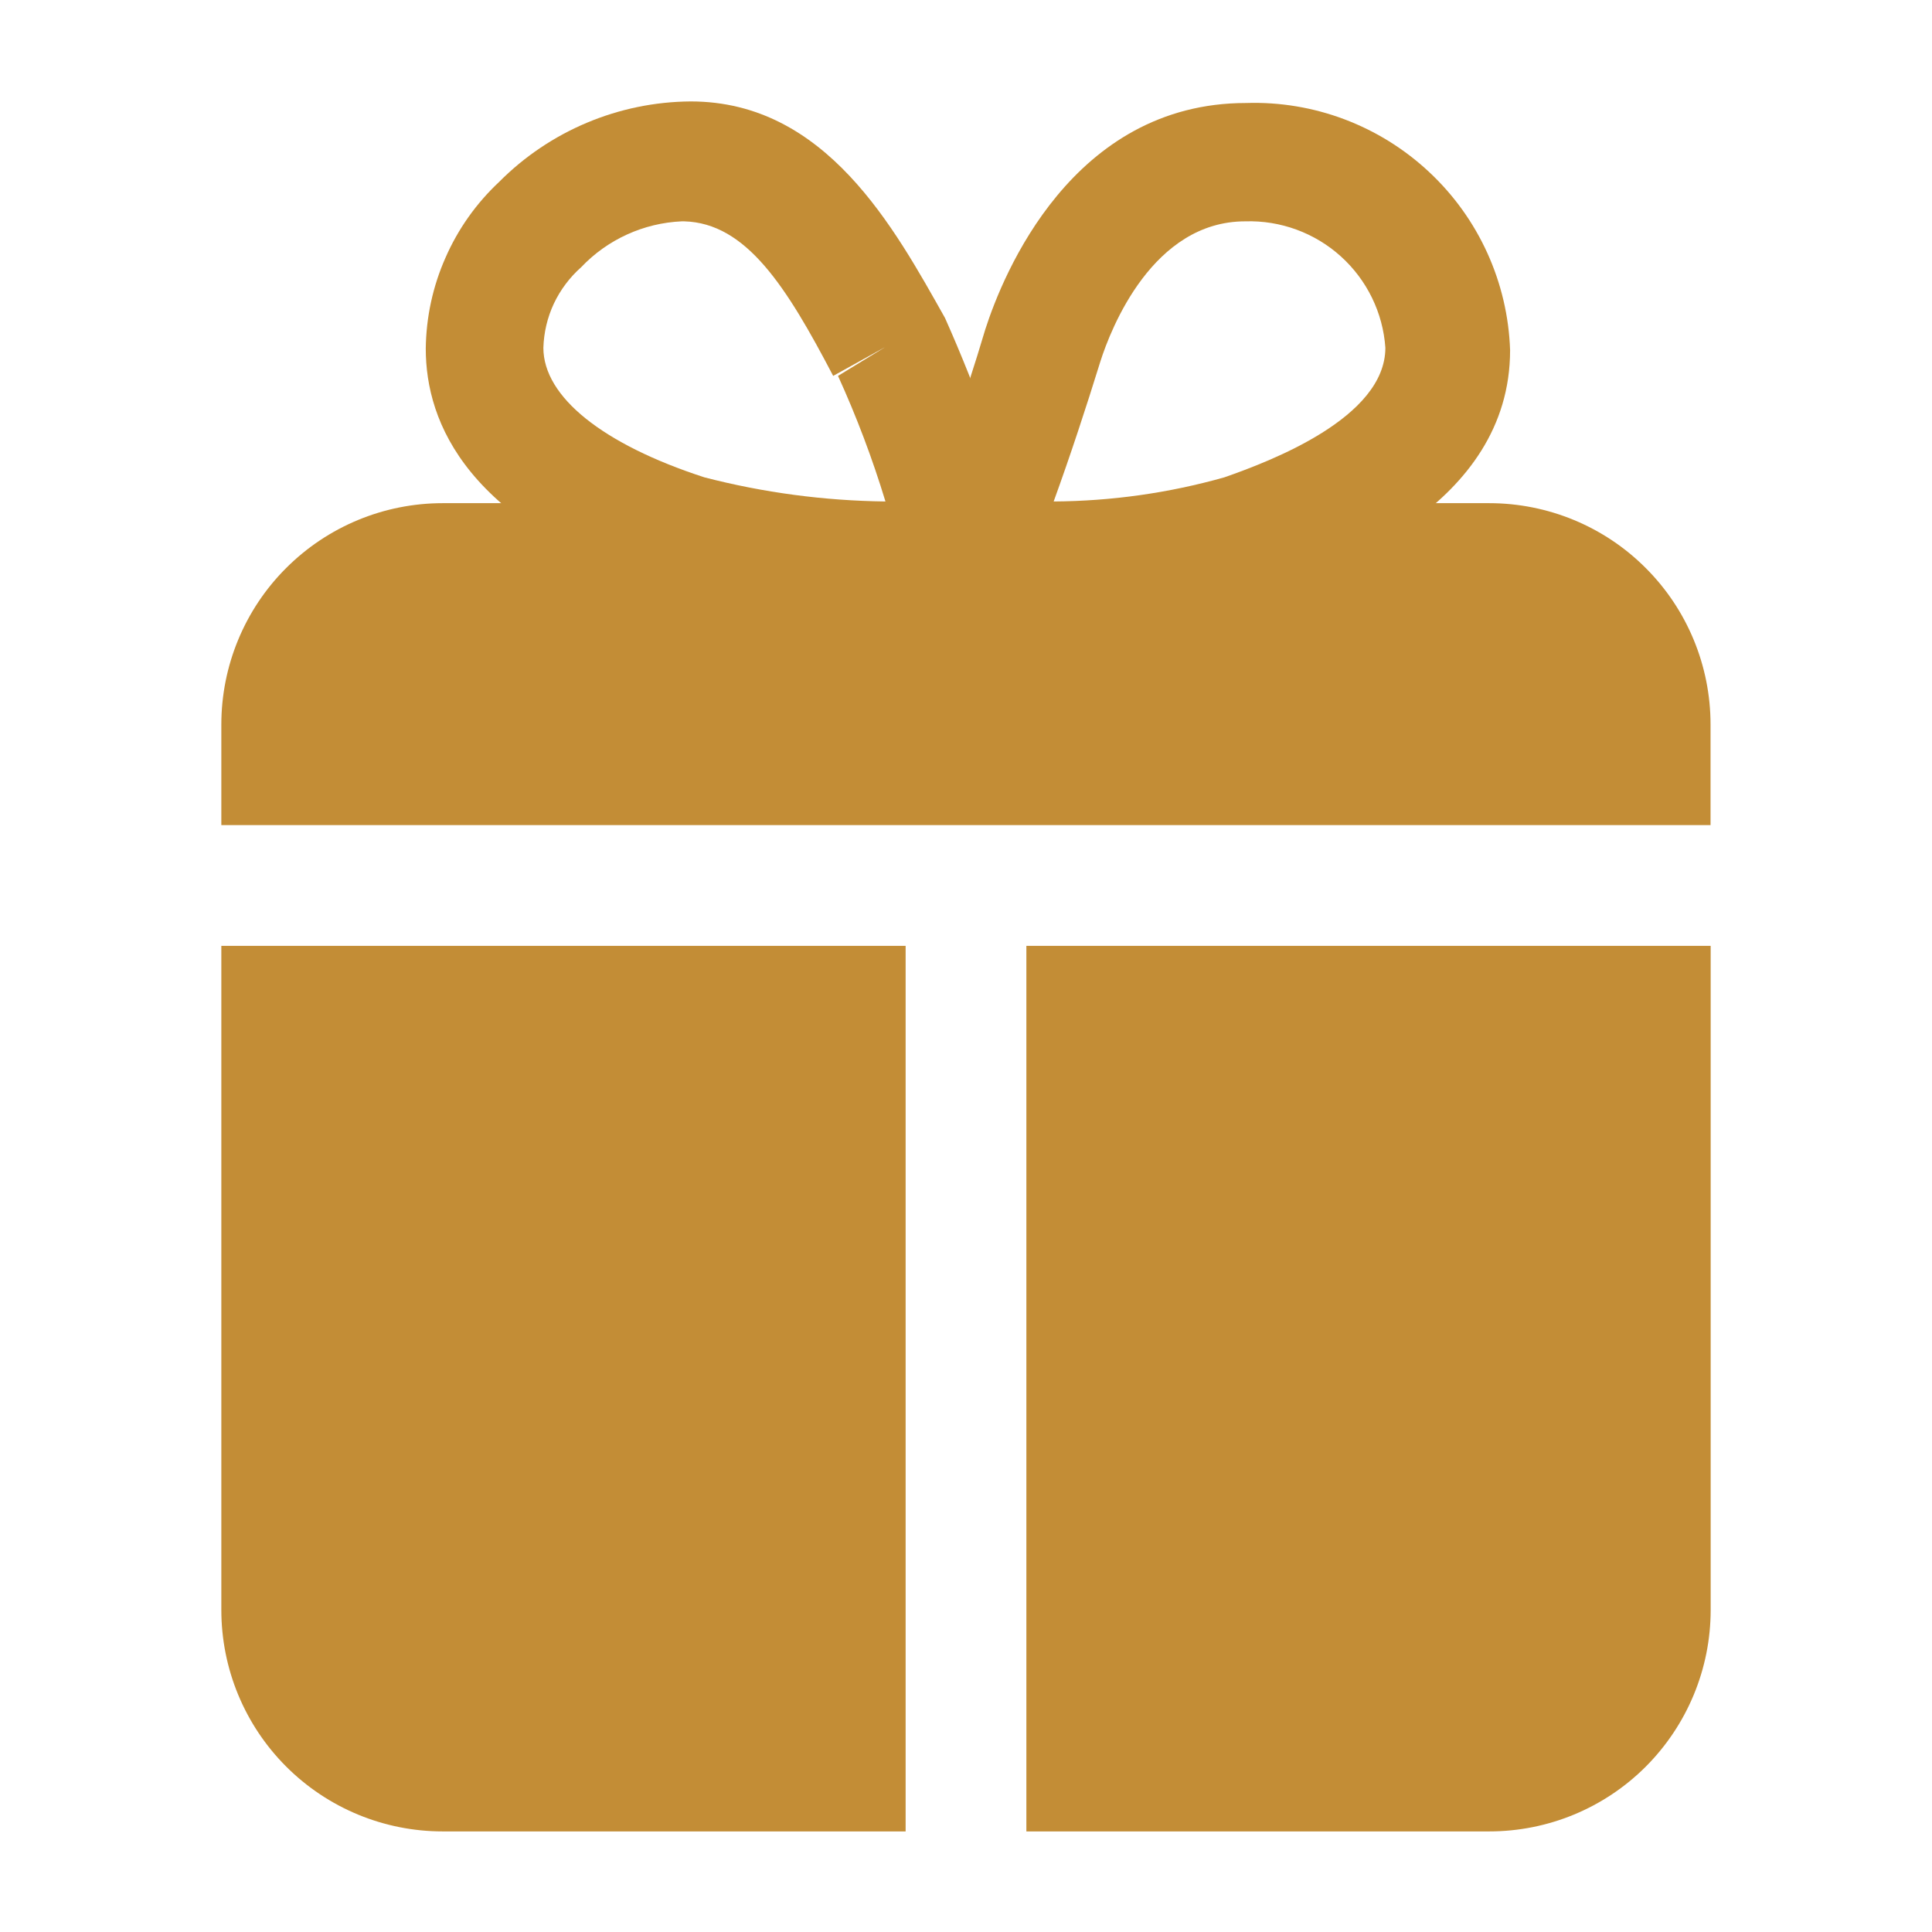<svg width="16" height="16" viewBox="0 0 16 16" fill="none" xmlns="http://www.w3.org/2000/svg">
<path d="M8.166 5.167H8C7.921 5.164 7.845 5.142 7.776 5.104C7.707 5.066 7.648 5.013 7.603 4.948C7.559 4.884 7.53 4.809 7.519 4.732C7.508 4.654 7.515 4.575 7.54 4.5C7.773 3.913 7.986 3.313 8.16 2.727C8.306 2.273 8.88 0.853 10.32 0.853C10.881 0.835 11.426 1.041 11.836 1.425C12.246 1.808 12.487 2.339 12.506 2.9C12.506 4.187 11.046 4.713 10.506 4.9C9.743 5.099 8.955 5.189 8.166 5.167ZM10.313 1.833C9.546 1.833 9.2 2.72 9.113 2.993C8.993 3.38 8.866 3.767 8.726 4.153C9.204 4.15 9.68 4.083 10.14 3.953C10.52 3.82 11.473 3.46 11.473 2.88C11.453 2.589 11.32 2.318 11.104 2.123C10.888 1.928 10.604 1.824 10.313 1.833Z" fill="#C38D36"/>
<path d="M7.813 5.167C7.041 5.18 6.272 5.086 5.526 4.887C3.866 4.347 3.526 3.5 3.526 2.887C3.529 2.628 3.584 2.372 3.689 2.135C3.793 1.897 3.944 1.684 4.133 1.507C4.553 1.084 5.124 0.844 5.72 0.84C6.84 0.84 7.406 1.887 7.826 2.633C8.099 3.245 8.322 3.879 8.493 4.527C8.514 4.6 8.517 4.678 8.503 4.753C8.489 4.828 8.459 4.899 8.413 4.96C8.369 5.022 8.311 5.073 8.244 5.109C8.177 5.145 8.102 5.164 8.026 5.167H7.813ZM5.646 1.833C5.33 1.847 5.031 1.983 4.813 2.213C4.718 2.297 4.641 2.4 4.587 2.514C4.533 2.629 4.504 2.753 4.5 2.88C4.5 3.287 4.993 3.68 5.833 3.953C6.323 4.08 6.827 4.147 7.333 4.153C7.225 3.798 7.094 3.451 6.94 3.113L7.333 2.873L6.9 3.113C6.513 2.373 6.18 1.847 5.666 1.833H5.646Z" fill="#C38D36"/>
<path d="M14.166 6.833V6C14.166 5.514 13.973 5.047 13.629 4.704C13.286 4.36 12.819 4.167 12.333 4.167H3.666C3.18 4.167 2.714 4.36 2.37 4.704C2.026 5.047 1.833 5.514 1.833 6V6.833H14.166Z" fill="#C38D36"/>
<path d="M8.5 7.833V15.167H12.333C12.82 15.167 13.286 14.974 13.63 14.63C13.973 14.286 14.167 13.82 14.167 13.333V7.833H8.5Z" fill="#C38D36"/>
<path d="M7.5 7.833H1.833V13.333C1.833 13.82 2.026 14.286 2.37 14.63C2.714 14.974 3.18 15.167 3.666 15.167H7.5V7.833Z" fill="#C38D36"/>
</svg>
